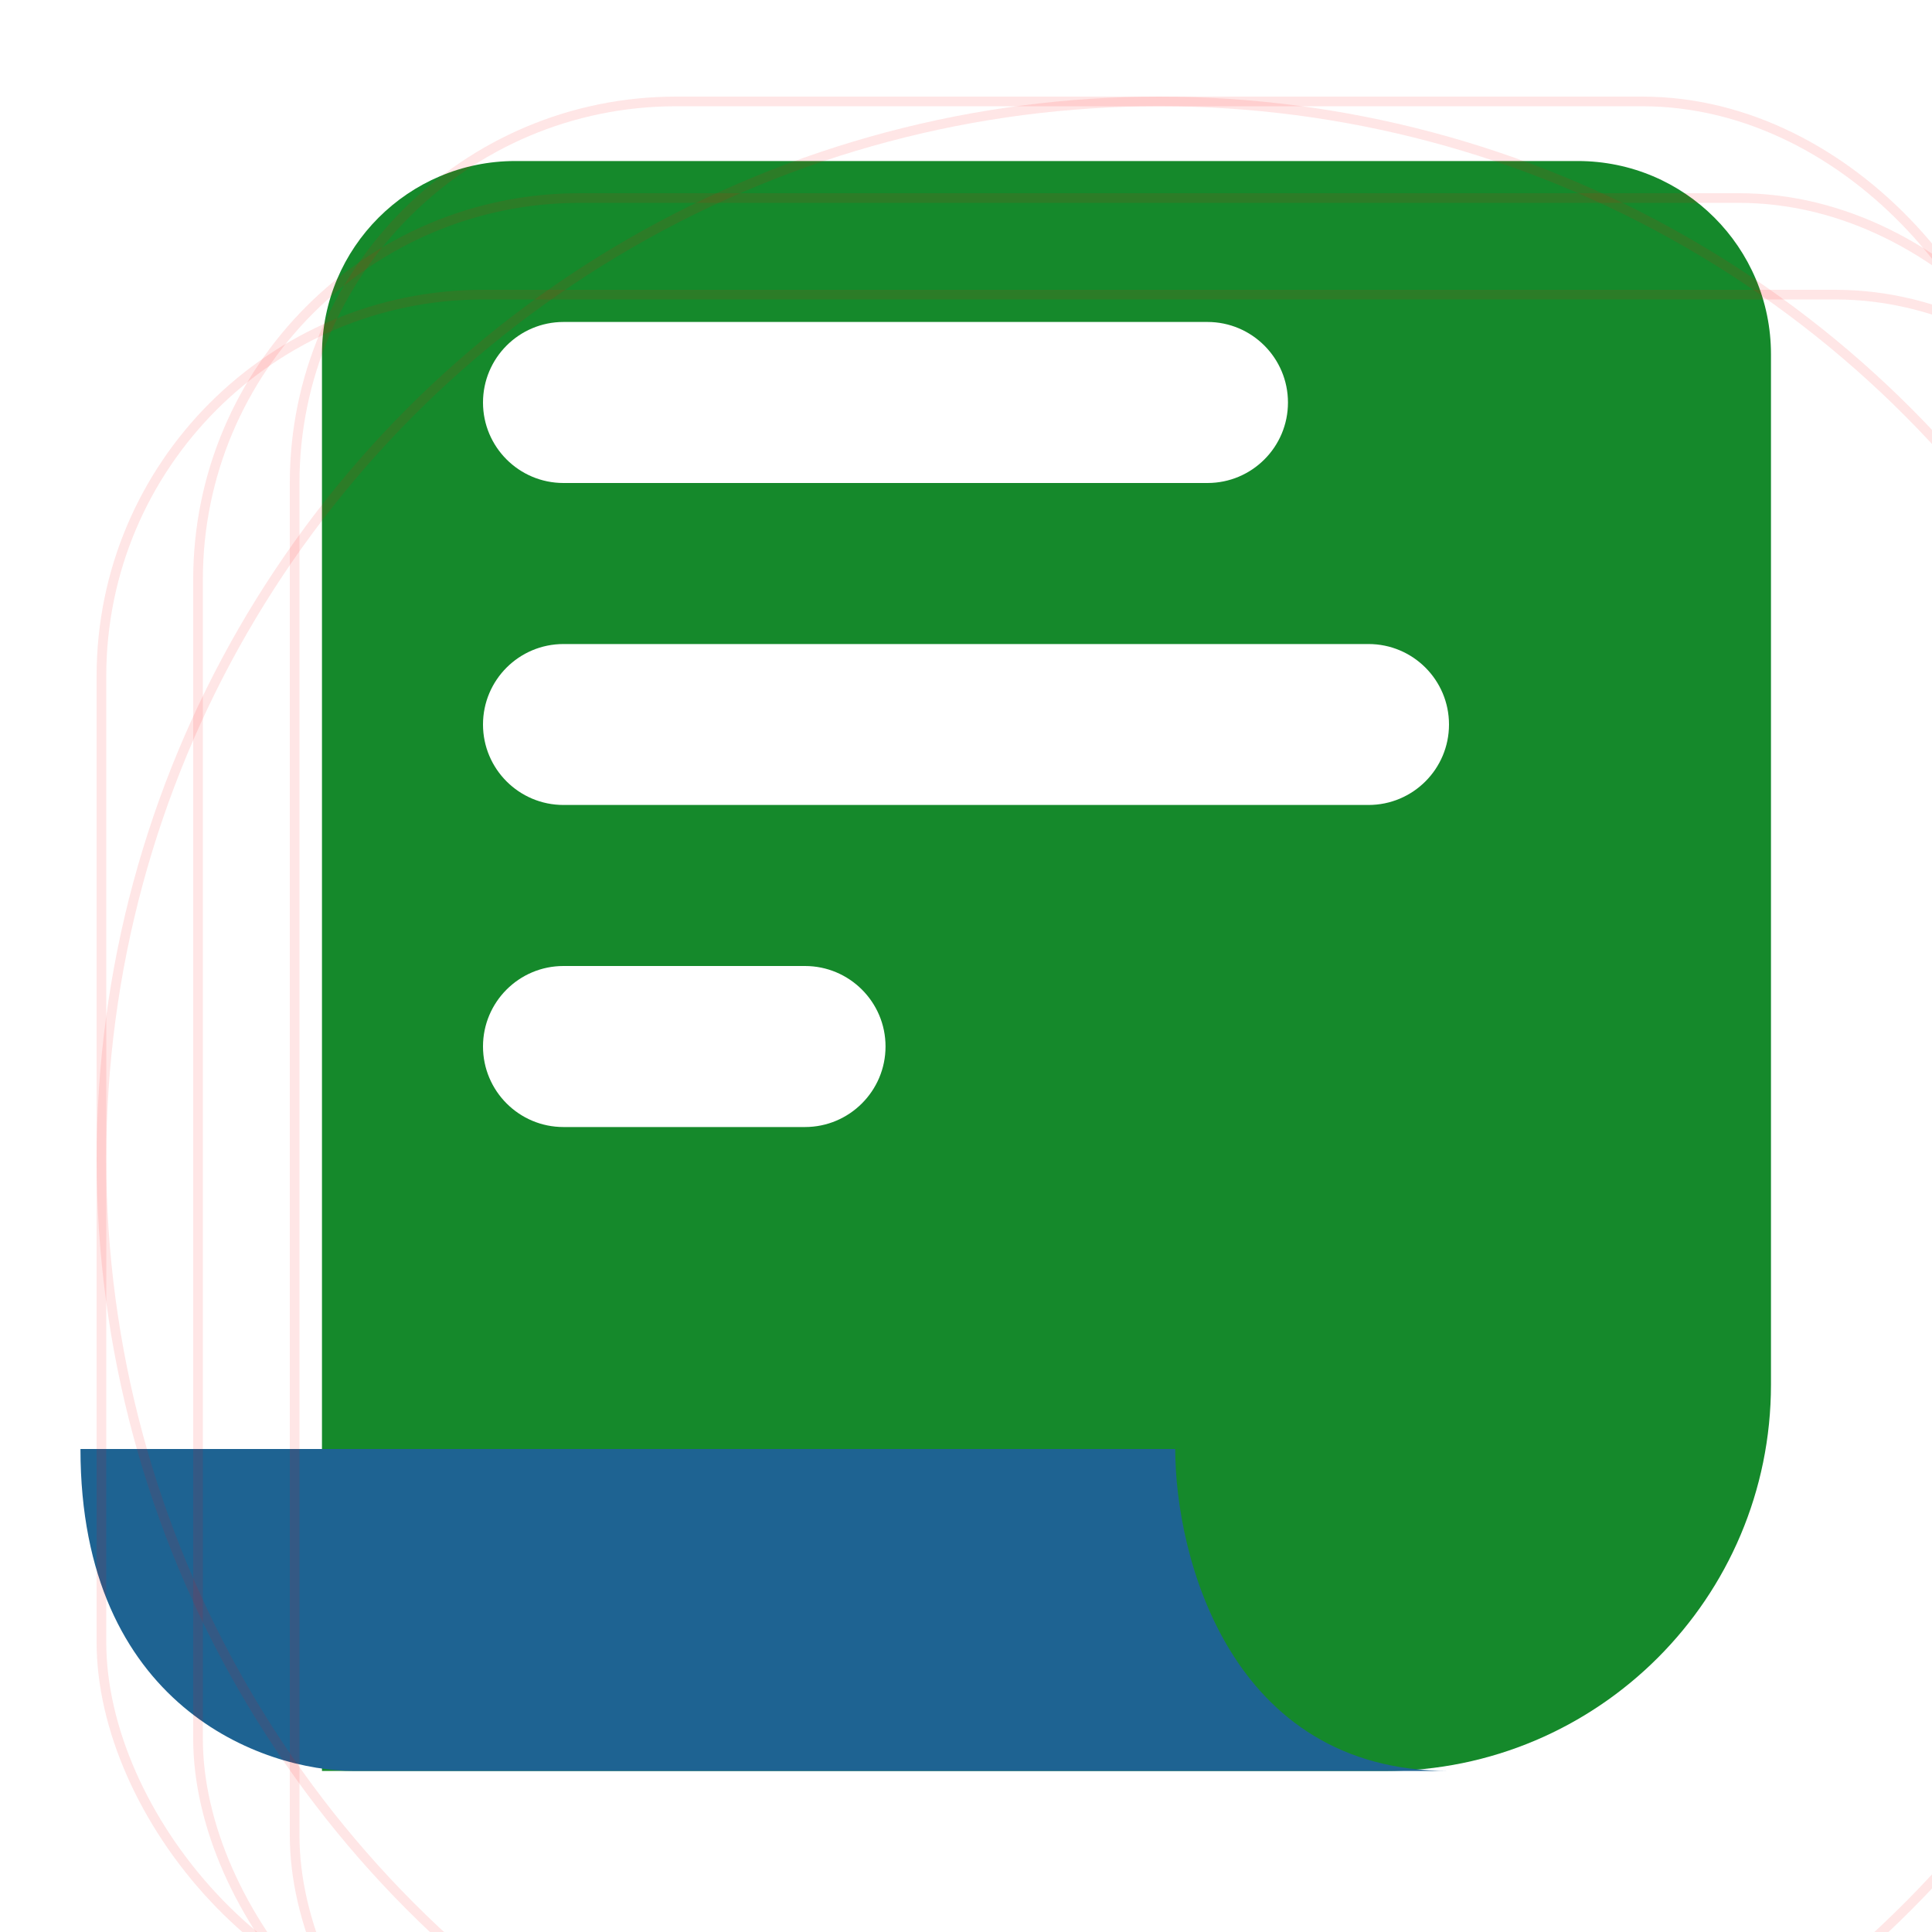 <svg width="20" height="20" viewBox="0 0 20 20" fill="none" xmlns="http://www.w3.org/2000/svg">
<g clip-path="url(#clip0_1666_25397)">
<path d="M16.333 1.667C17.438 1.667 18.333 2.562 18.333 3.667V14.333C18.333 16.542 16.542 18.333 14.333 18.333H3.333V3.667C3.333 2.563 4.229 1.667 5.333 1.667H16.333ZM5.833 10C5.373 10 5 10.373 5 10.833C5 11.293 5.373 11.667 5.833 11.667H8.333C8.793 11.667 9.167 11.293 9.167 10.833C9.167 10.373 8.793 10 8.333 10H5.833ZM5.833 6.667C5.373 6.667 5 7.04 5 7.5C5 7.96 5.373 8.333 5.833 8.333H14.167C14.627 8.333 15 7.96 15 7.5C15 7.04 14.627 6.667 14.167 6.667H5.833ZM5.833 3.333C5.373 3.333 5 3.707 5 4.167C5 4.627 5.373 5 5.833 5H12.5C12.96 5 13.333 4.627 13.333 4.167C13.333 3.707 12.96 3.333 12.5 3.333H5.833Z" fill="#15892B"/>
<path d="M12.166 15H0.833C0.833 17.667 2.722 18.333 3.666 18.333H15C12.733 18.333 12.166 16.111 12.166 15Z" fill="#1E6392"/>
<circle cx="12" cy="12" r="10.95" stroke="#FF0000" stroke-opacity="0.1" stroke-width="0.1"/>
<rect x="2.05" y="2.05" width="19.9" height="19.9" rx="3.95" stroke="#FF0000" stroke-opacity="0.1" stroke-width="0.1"/>
<rect x="1.05" y="3.05" width="21.9" height="17.9" rx="3.95" stroke="#FF0000" stroke-opacity="0.1" stroke-width="0.1"/>
<rect x="3.05" y="1.05" width="17.9" height="21.9" rx="3.95" stroke="#FF0000" stroke-opacity="0.1" stroke-width="0.1"/>
</g>
<defs>
<clipPath id="clip0_1666_25397">
<rect width="20" height="20" fill="white"/>
</clipPath>
</defs>
</svg>
